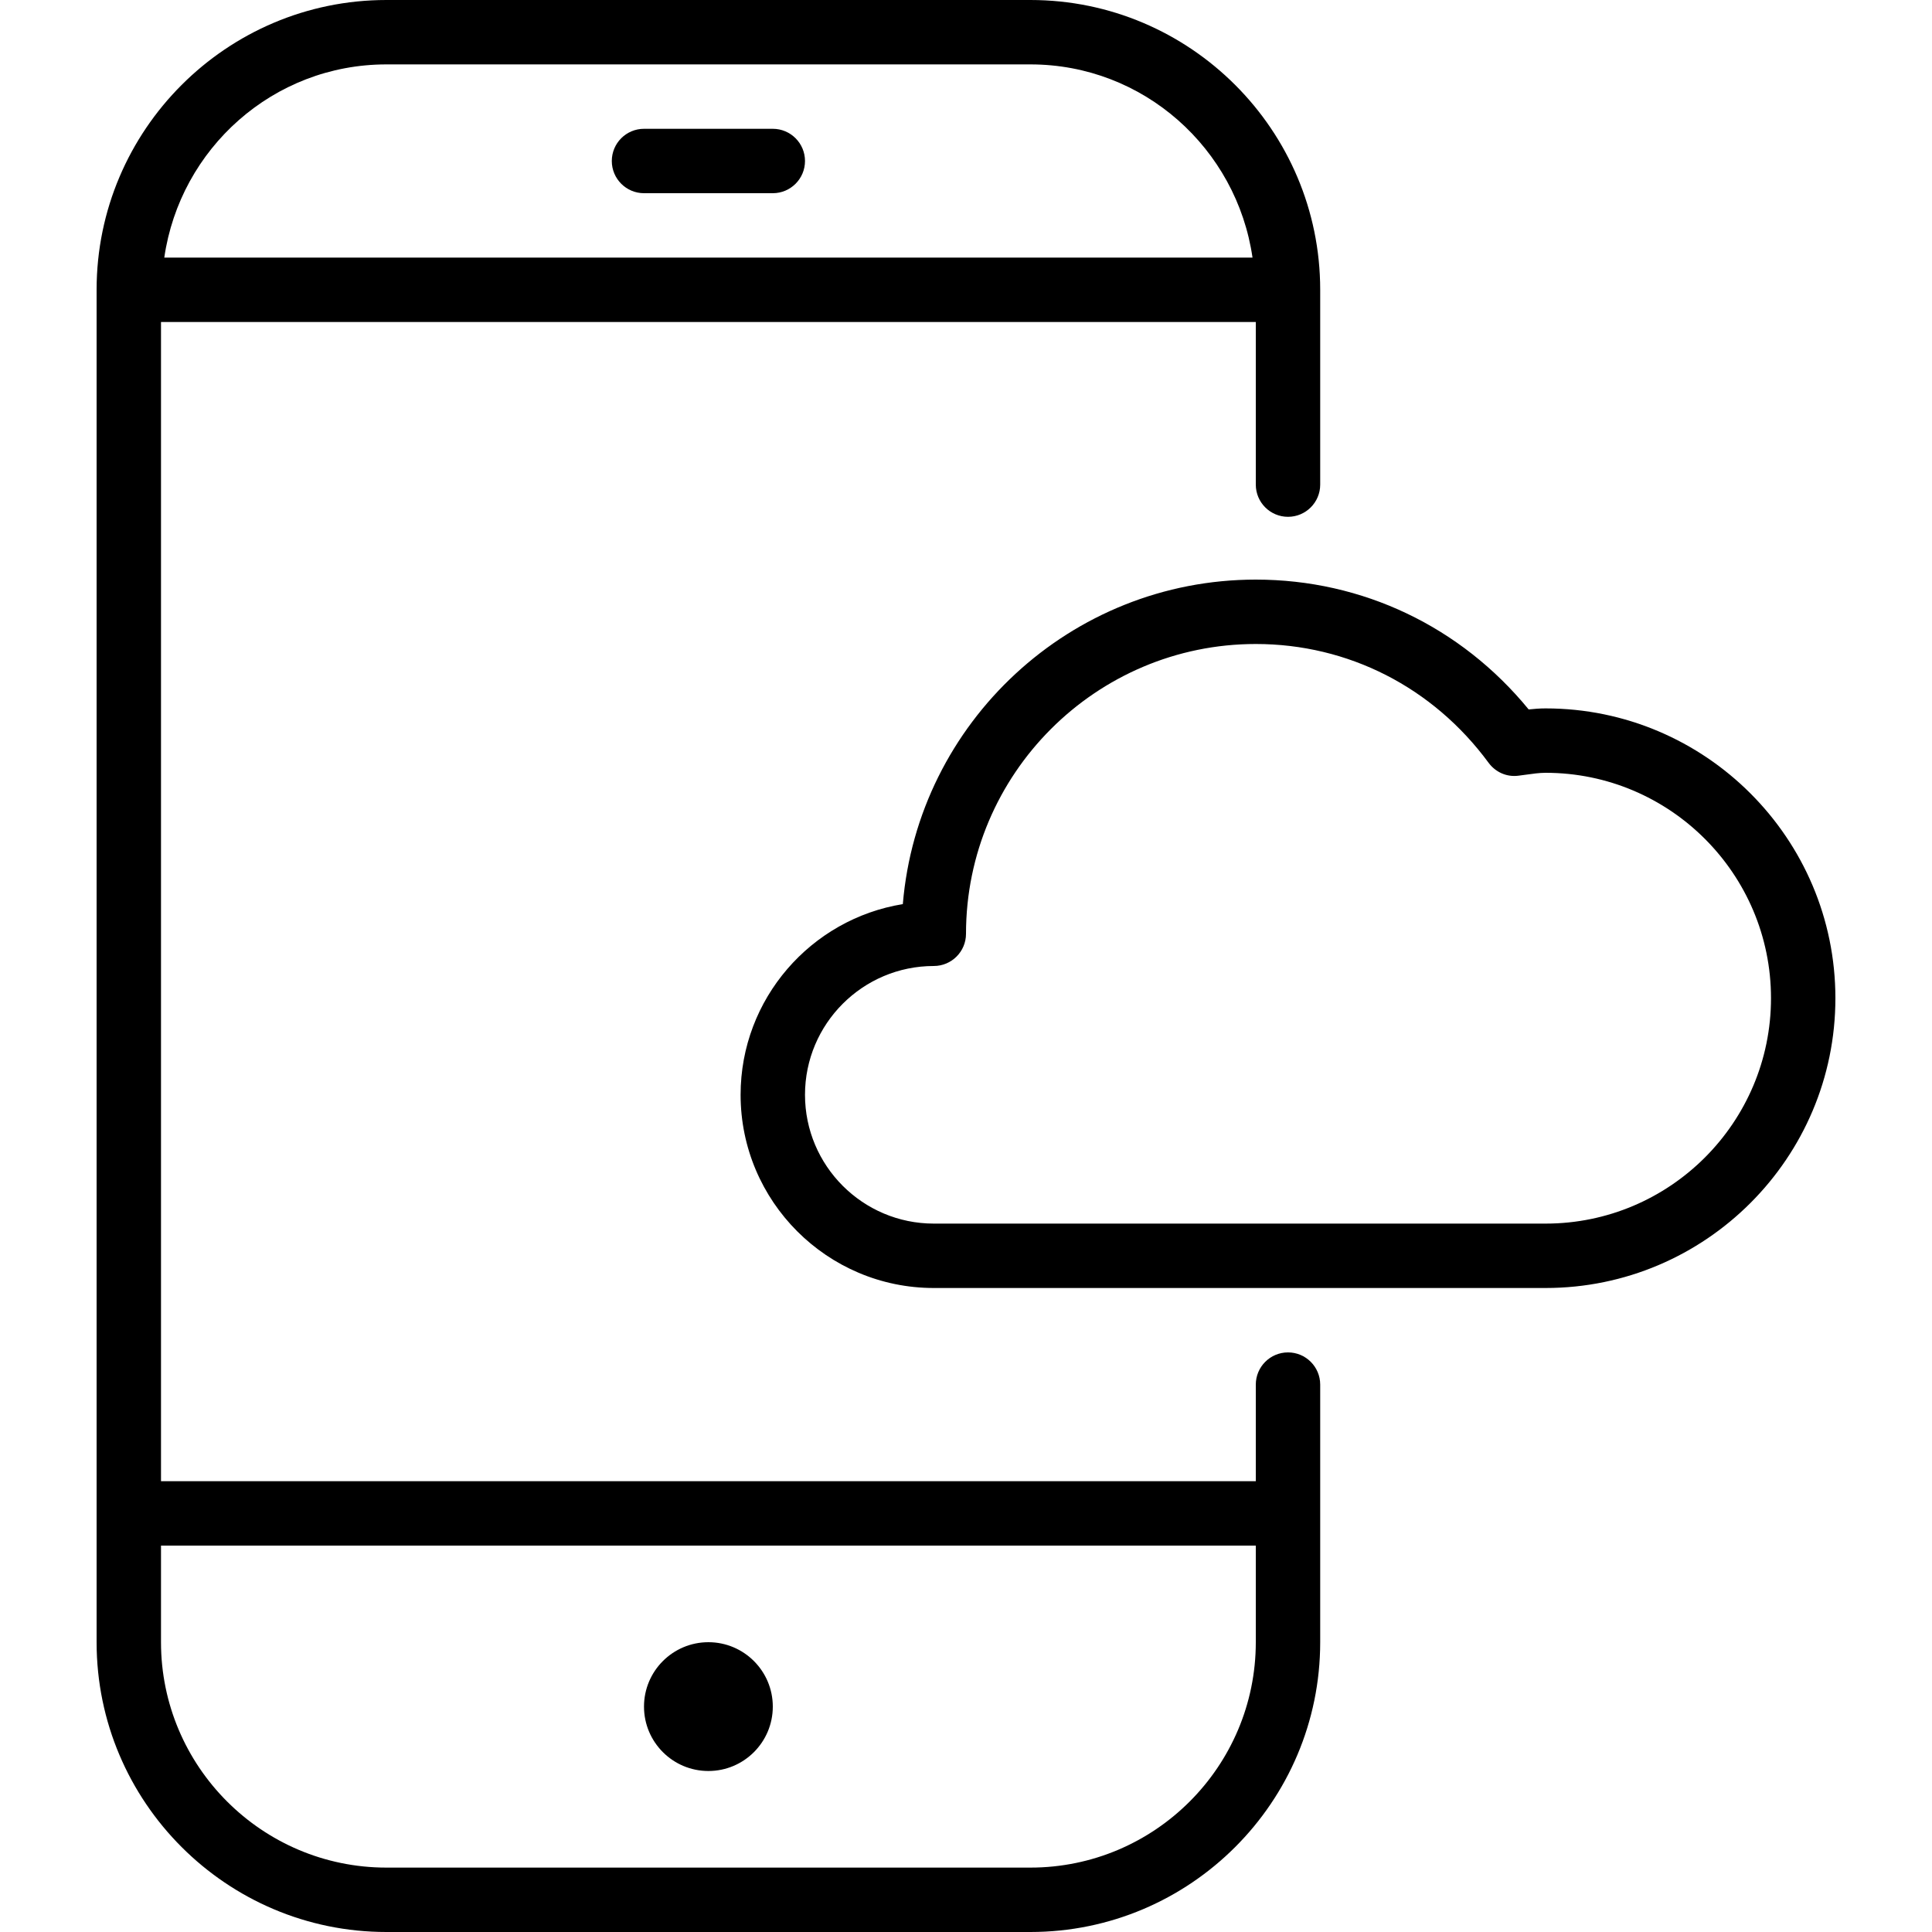 <?xml version="1.0" encoding="iso-8859-1"?>
<!-- Generator: Adobe Illustrator 19.0.0, SVG Export Plug-In . SVG Version: 6.00 Build 0)  -->
<svg version="1.1" id="Layer_1" xmlns="http://www.w3.org/2000/svg" xmlns:xlink="http://www.w3.org/1999/xlink" x="0px" y="0px"
	 viewBox="0 0 30 30" style="enable-background:new 0 0 30 30;" xml:space="preserve">
<g>
	<g>
		<path d="M12,2h-2C9.724,2,9.5,2.224,9.5,2.5S9.724,3,10,3h2c0.276,0,0.5-0.224,0.5-0.5S12.276,2,12,2z M24,11
			c-0.089,0-0.176,0.007-0.263,0.016C22.685,9.731,21.157,9,19.5,9c-2.877,0-5.246,2.221-5.481,5.039
			C12.593,14.27,11.5,15.509,11.5,17c0,1.654,1.346,3,3,3H24c2.481,0,4.5-2.019,4.5-4.5S26.481,11,24,11z M24,19h-9.5
			c-1.103,0-2-0.897-2-2c0-1.103,0.897-2,2-2c0.276,0,0.5-0.224,0.5-0.5c0-2.481,2.019-4.5,4.5-4.5c1.435,0,2.752,0.672,3.615,1.845
			c0.107,0.145,0.281,0.224,0.463,0.2l0.128-0.017C23.803,12.015,23.899,12,24,12c1.93,0,3.5,1.57,3.5,3.5S25.93,19,24,19z M11,27.5
			c0.552,0,1-0.448,1-1s-0.448-1-1-1c-0.552,0-1,0.448-1,1S10.448,27.5,11,27.5z M20,21c-0.276,0-0.5,0.224-0.5,0.5V23h-17V5h17
			v2.525c0,0.276,0.224,0.5,0.5,0.5s0.5-0.224,0.5-0.5V4.5C20.5,2.019,18.481,0,16,0H6C3.519,0,1.5,2.019,1.5,4.5v21
			C1.5,27.981,3.519,30,6,30h10c2.481,0,4.5-2.019,4.5-4.5v-4C20.5,21.224,20.276,21,20,21z M6,1h10c1.759,0,3.204,1.308,3.449,3
			H2.551C2.796,2.308,4.241,1,6,1z M19.5,25.5c0,1.93-1.57,3.5-3.5,3.5H6c-1.93,0-3.5-1.57-3.5-3.5V24h17V25.5z"/>
	</g>
</g>
</svg>
